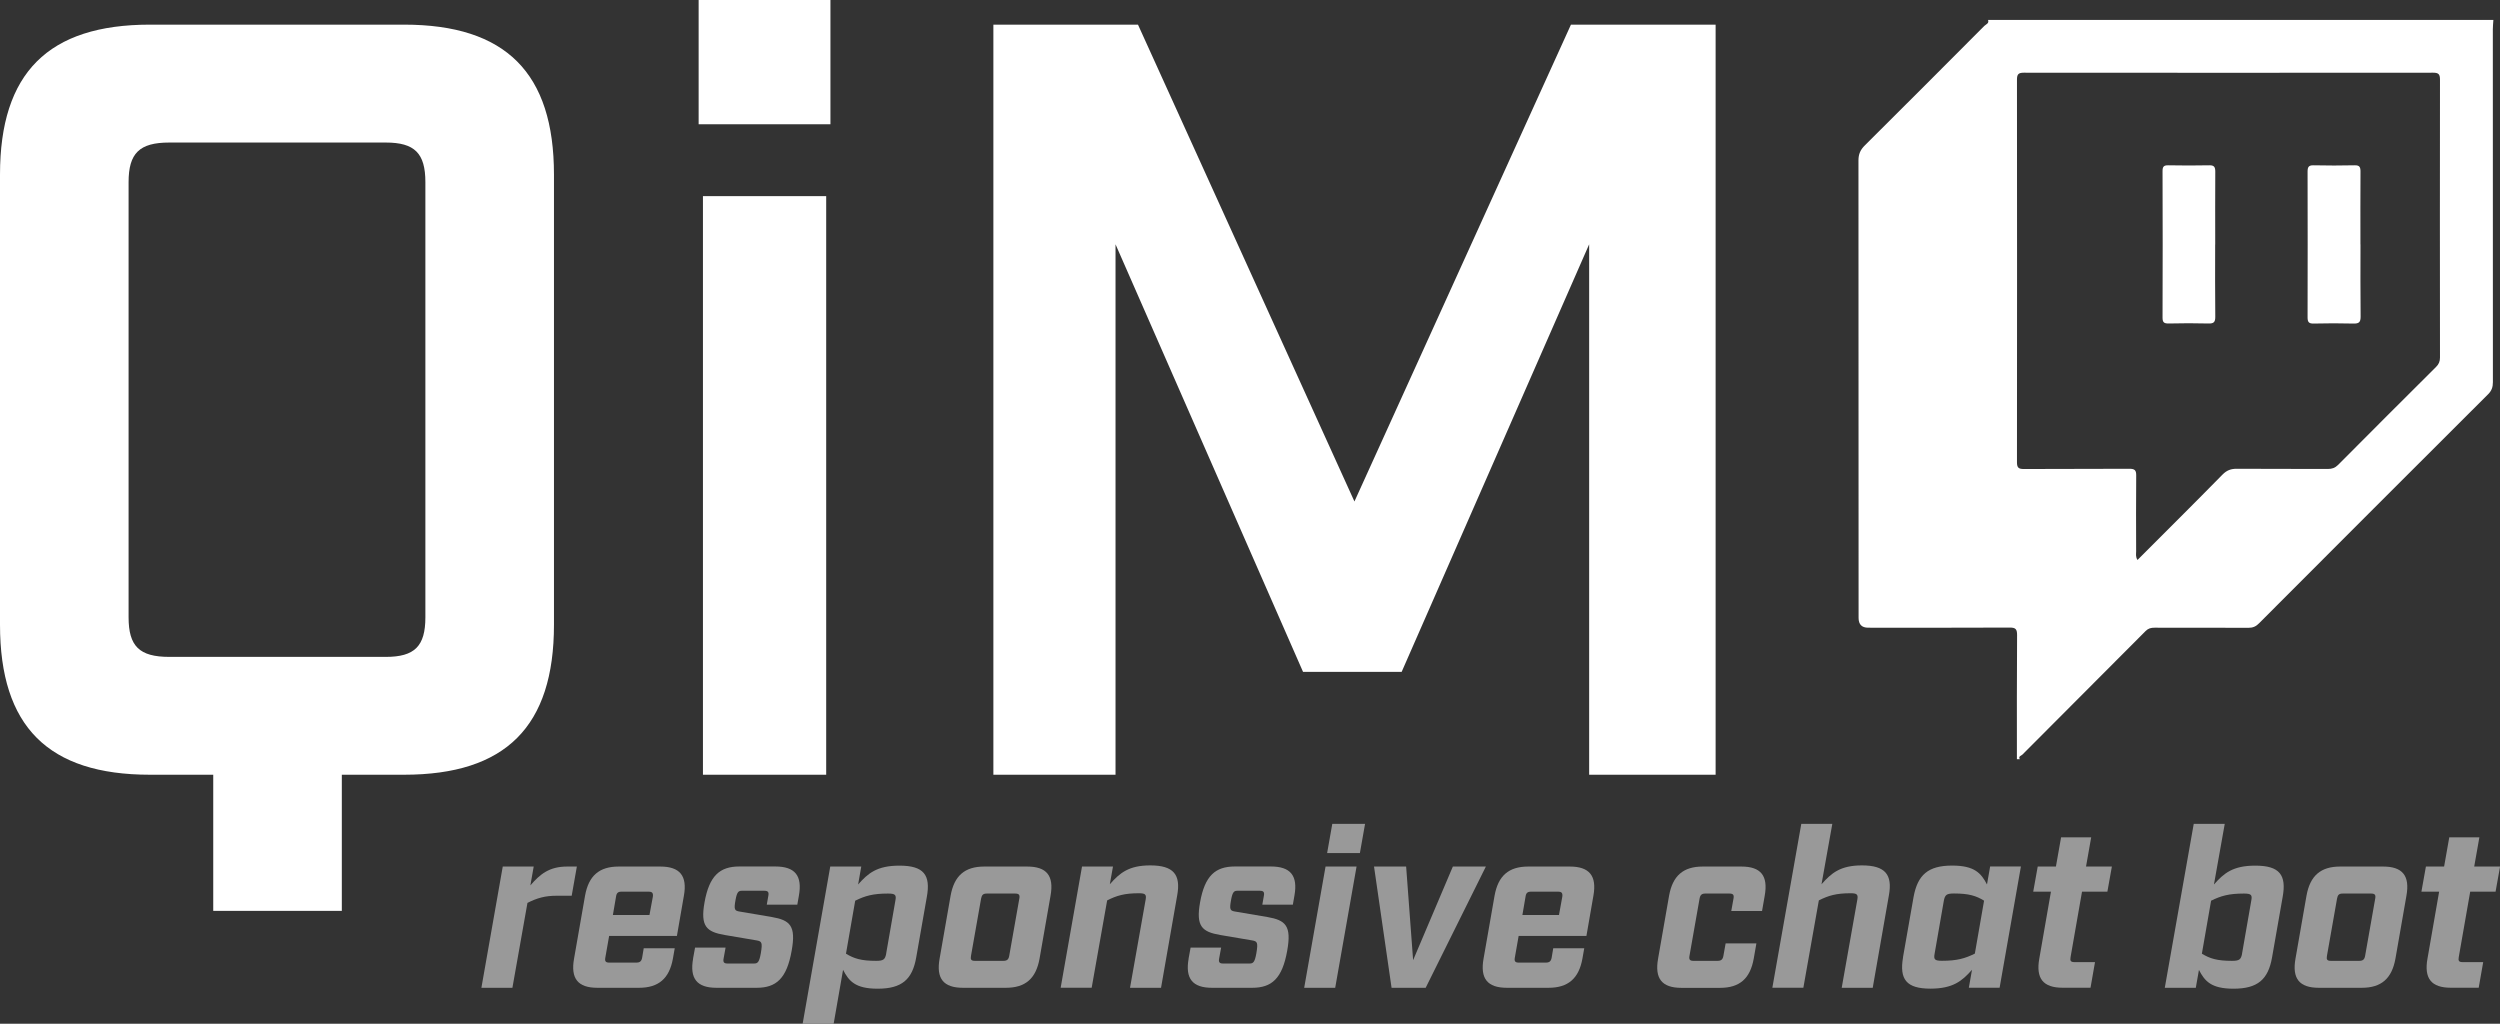 <?xml version="1.0" encoding="UTF-8"?><svg id="Layer_2" xmlns="http://www.w3.org/2000/svg" viewBox="0 0 411.98 168.7"><rect x="0" y="0" width="411.98" height="168.7" fill="#333333" stroke="none"/><defs><style>.cls-1{fill:#fff;}.cls-2{opacity:.5;}</style></defs><g id="Layer_1-2"><g><g><path class="cls-1" d="M35.14,127.67h-10.42c-16.78,0-24.72-7.95-24.72-24.72V28.78C0,12.01,7.95,4.06,24.72,4.06h41.85c16.78,0,24.72,7.95,24.72,24.72V102.95c0,16.78-7.95,24.72-24.72,24.72h-10.24v22.43h-21.19v-22.43Zm28.43-19.42c4.77,0,6.53-1.77,6.53-6.53V30.02c0-4.77-1.77-6.53-6.53-6.53H27.9c-4.94,0-6.71,1.77-6.71,6.53V101.72c0,4.77,1.77,6.53,6.71,6.53H63.57Z"/><path class="cls-1" d="M115.13,0h21.72V20.48h-21.72V0Zm.71,32.32h20.31V127.67h-20.31V32.32Z"/><path class="cls-1" d="M163.69,4.06h23.84l35.67,78.58L258.88,4.06h23.84V127.67h-20.84V40.26l-30.9,70.46h-16.25l-30.9-70.46V127.67h-20.13V4.06Z"/></g><g><path class="cls-1" d="M327.61,3.28c27.76,0,55.52,0,83.28,0-.03,.51-.09,1.02-.09,1.53,0,19.39,0,38.77,.01,58.16,0,.8-.19,1.4-.78,1.99-12.6,12.57-25.19,25.16-37.76,37.76-.51,.52-1.01,.74-1.75,.74-5.15-.03-10.31-.01-15.46-.02-.58,0-1.03,.1-1.47,.54-6.77,6.8-13.56,13.58-20.32,20.38-.18,.18-.72,.27-.42,.75h-.48c0-6.82-.02-13.63,.03-20.45,0-.98-.23-1.25-1.23-1.24-7.77,.04-15.54,.02-23.31,.02q-1.58,0-1.58-1.62c0-25.13,0-50.26-.02-75.39,0-1.05,.33-1.76,1.06-2.48,6.58-6.54,13.13-13.1,19.68-19.68,.26-.26,.84-.41,.61-1Zm24.63,89c4.73-4.74,9.4-9.37,14.01-14.07,.71-.72,1.41-.97,2.38-.96,5,.04,9.99,0,14.99,.03,.68,0,1.17-.17,1.67-.66,5.37-5.4,10.75-10.78,16.15-16.15,.46-.45,.65-.91,.65-1.55-.02-15.27-.02-30.53,0-45.8,0-.89-.24-1.14-1.13-1.14-22.48,.02-44.96,.02-67.45,0-.9,0-1.13,.27-1.13,1.15,.02,21.02,.02,42.03,0,63.05,0,.92,.29,1.11,1.15,1.11,5.79-.04,11.58,0,17.37-.04,.9,0,1.14,.24,1.13,1.13-.04,4.16-.02,8.33-.01,12.49,0,.42-.12,.86,.22,1.41Z"/><path class="cls-1" d="M388.99,40.27c0,3.96-.03,7.93,.02,11.89,.01,.98-.31,1.18-1.2,1.16-2.18-.06-4.36-.05-6.54,0-.81,.02-1-.27-1-1.02,.02-8,.02-16.01,0-24.01,0-.73,.15-1.07,.98-1.05,2.26,.05,4.52,.05,6.77,0,.82-.02,.97,.3,.97,1.03-.03,4-.01,8-.01,12.01Z"/><path class="cls-1" d="M365.04,40.29c0,3.96-.03,7.93,.02,11.89,.01,.88-.23,1.16-1.13,1.13-2.18-.06-4.36-.05-6.54,0-.74,.01-1.03-.16-1.02-.97,.03-8.05,.03-16.1,0-24.14,0-.71,.18-.97,.93-.96,2.26,.04,4.52,.05,6.78,0,.82-.02,.98,.32,.98,1.05-.03,4-.01,8.01-.01,12.01Z"/></g></g><g class="cls-2"><path class="cls-1" d="M82.84,142.8h5.11l-.55,3.11c1.59-1.85,3.11-3.11,6.07-3.11h1.59l-.85,4.81h-2.48c-1.89,0-3.22,.37-4.81,1.18l-2.48,13.99h-5.11l3.52-19.98Z"/><path class="cls-1" d="M112.7,147.61l-1.15,6.62h-11.17l-.63,3.59c-.11,.59,.07,.81,.63,.81h4.48c.59,0,.85-.22,.96-.81l.26-1.55h5.11l-.3,1.7c-.59,3.29-2.37,4.81-5.59,4.81h-6.85c-3.22,0-4.44-1.52-3.85-4.81l1.81-10.36c.59-3.29,2.33-4.81,5.55-4.81h6.85c3.22,0,4.48,1.52,3.89,4.81Zm-5.81-.67h-4.48c-.56,0-.81,.22-.89,.81l-.52,3.03h6.03l.56-3.03c.07-.59-.11-.81-.7-.81Z"/><path class="cls-1" d="M114.21,157.97l.33-1.81h5.03l-.33,1.81c-.11,.59,.07,.81,.63,.81h4.4c.59,0,.85-.22,1.11-1.7,.3-1.78,.15-1.96-.7-2.11l-5.25-.89c-3.03-.52-4.03-1.44-3.33-5.37,.78-4.4,2.52-5.92,5.74-5.92h5.92c3.26,0,4.48,1.52,3.89,4.81l-.26,1.48h-5.03l.26-1.48c.11-.59-.07-.81-.67-.81h-3.7c-.56,0-.81,.22-1.04,1.52-.3,1.63-.15,1.78,.74,1.92l5.25,.89c3,.52,4,1.44,3.26,5.55-.81,4.59-2.55,6.11-5.77,6.11h-6.62c-3.22,0-4.44-1.52-3.85-4.81Z"/><path class="cls-1" d="M136.82,142.8h5.11l-.52,2.96c1.63-1.85,3.11-3.11,6.81-3.11,4,0,5.18,1.52,4.51,5.18l-1.74,9.92c-.63,3.66-2.37,5.18-6.36,5.18-3.7,0-4.74-1.26-5.7-3.11l-1.55,8.88h-5.11l4.55-25.9Zm9.21,14.36l1.52-8.73c.19-.96,0-1.18-1.22-1.18-2.44,0-3.77,.37-5.4,1.18l-1.52,8.73c1.33,.81,2.52,1.18,4.96,1.18,1.22,0,1.48-.22,1.67-1.18Z"/><path class="cls-1" d="M154.84,157.97l1.81-10.36c.59-3.29,2.33-4.81,5.55-4.81h7.07c3.22,0,4.44,1.52,3.85,4.81l-1.81,10.36c-.59,3.29-2.33,4.81-5.55,4.81h-7.07c-3.22,0-4.44-1.52-3.85-4.81Zm10.51,.37c.59,0,.85-.22,.96-.81l1.67-9.47c.11-.59-.07-.81-.67-.81h-4.7c-.59,0-.81,.22-.93,.81l-1.67,9.47c-.11,.59,.04,.81,.63,.81h4.7Z"/><path class="cls-1" d="M178.3,142.8h5.11l-.52,2.92c1.63-1.85,3.11-3.11,6.66-3.11,3.85,0,5.07,1.52,4.44,4.96l-2.66,15.21h-5.11l2.59-14.62c.11-.74-.07-.96-1.11-.96-2.37,0-3.66,.37-5.25,1.18l-2.55,14.39h-5.11l3.52-19.98Z"/><path class="cls-1" d="M195.87,157.97l.33-1.81h5.03l-.33,1.81c-.11,.59,.07,.81,.63,.81h4.4c.59,0,.85-.22,1.11-1.7,.3-1.78,.15-1.96-.7-2.11l-5.25-.89c-3.03-.52-4.03-1.44-3.33-5.37,.78-4.4,2.52-5.92,5.74-5.92h5.92c3.26,0,4.48,1.52,3.89,4.81l-.26,1.48h-5.03l.26-1.48c.11-.59-.07-.81-.67-.81h-3.7c-.56,0-.81,.22-1.04,1.52-.3,1.63-.15,1.78,.74,1.92l5.25,.89c3,.52,4,1.44,3.26,5.55-.81,4.59-2.55,6.11-5.77,6.11h-6.62c-3.22,0-4.44-1.52-3.85-4.81Z"/><path class="cls-1" d="M218.44,142.8h5.11l-3.52,19.98h-5.11l3.52-19.98Zm1.11-7.03h5.4l-.85,4.81h-5.4l.85-4.81Z"/><path class="cls-1" d="M226.43,142.8h5.29l1.15,15.43,6.55-15.43h5.44l-9.92,19.98h-5.62l-2.89-19.98Z"/><path class="cls-1" d="M262.58,147.61l-1.15,6.62h-11.17l-.63,3.59c-.11,.59,.07,.81,.63,.81h4.48c.59,0,.85-.22,.96-.81l.26-1.55h5.11l-.3,1.7c-.59,3.29-2.37,4.81-5.59,4.81h-6.85c-3.22,0-4.44-1.52-3.85-4.81l1.81-10.36c.59-3.29,2.33-4.81,5.55-4.81h6.85c3.22,0,4.48,1.52,3.89,4.81Zm-5.81-.67h-4.48c-.56,0-.81,.22-.89,.81l-.52,3.03h6.03l.55-3.03c.07-.59-.11-.81-.7-.81Z"/><path class="cls-1" d="M273.24,157.97l1.81-10.36c.59-3.29,2.33-4.81,5.55-4.81h6.36c3.22,0,4.44,1.52,3.85,4.81l-.44,2.52h-5.07l.37-2.07c.11-.59-.07-.81-.67-.81h-4c-.55,0-.81,.22-.92,.81l-1.67,9.47c-.11,.59,.07,.81,.63,.81h4c.59,0,.85-.22,.96-.81l.37-2.07h5.07l-.44,2.52c-.59,3.29-2.33,4.81-5.55,4.81h-6.36c-3.22,0-4.44-1.52-3.85-4.81Z"/><path class="cls-1" d="M296.84,135.77h5.11l-1.78,9.95c1.63-1.85,3.11-3.11,6.66-3.11,3.85,0,5.07,1.52,4.44,4.96l-2.66,15.21h-5.11l2.59-14.62c.11-.74-.07-.96-1.11-.96-2.37,0-3.66,.37-5.25,1.18l-2.55,14.39h-5.11l4.77-27.01Z"/><path class="cls-1" d="M313.6,157.74l1.74-9.92c.67-3.66,2.41-5.18,6.36-5.18,3.7,0,4.77,1.26,5.74,3.11l.52-2.96h5.07l-3.51,19.98h-5.07l.52-2.96c-1.63,1.85-3.14,3.11-6.85,3.11-3.96,0-5.14-1.52-4.51-5.18Zm11.84-.59l1.52-8.73c-1.33-.81-2.52-1.18-4.96-1.18-1.22,0-1.48,.22-1.67,1.18l-1.52,8.73c-.18,.96,0,1.18,1.22,1.18,2.44,0,3.77-.37,5.4-1.18Z"/><path class="cls-1" d="M336.06,157.97l1.92-11.03h-2.92l.74-4.14h3l.85-4.81h4.96l-.85,4.81h4.26l-.74,4.14h-4.18l-1.89,10.8c-.11,.59,.04,.81,.63,.81h3.4l-.74,4.22h-4.59c-3.22,0-4.44-1.52-3.85-4.81Z"/><path class="cls-1" d="M362.37,159.82l-.52,2.96h-5.11l4.77-27.01h5.11l-1.78,9.99c1.63-1.85,3.11-3.11,6.81-3.11,4,0,5.18,1.52,4.51,5.18l-1.74,9.92c-.63,3.66-2.37,5.18-6.36,5.18-3.7,0-4.74-1.26-5.7-3.11Zm7.1-2.66l1.52-8.73c.19-.96,0-1.18-1.22-1.18-2.44,0-3.77,.37-5.4,1.18l-1.52,8.73c1.33,.81,2.52,1.18,4.96,1.18,1.22,0,1.48-.22,1.67-1.18Z"/><path class="cls-1" d="M378.28,157.97l1.81-10.36c.59-3.29,2.33-4.81,5.55-4.81h7.07c3.22,0,4.44,1.52,3.85,4.81l-1.81,10.36c-.59,3.29-2.33,4.81-5.55,4.81h-7.07c-3.22,0-4.44-1.52-3.85-4.81Zm10.51,.37c.59,0,.85-.22,.96-.81l1.67-9.47c.11-.59-.07-.81-.67-.81h-4.7c-.59,0-.81,.22-.92,.81l-1.67,9.47c-.11,.59,.04,.81,.63,.81h4.7Z"/><path class="cls-1" d="M400.03,157.97l1.92-11.03h-2.92l.74-4.14h3l.85-4.81h4.96l-.85,4.81h4.26l-.74,4.14h-4.18l-1.89,10.8c-.11,.59,.04,.81,.63,.81h3.4l-.74,4.22h-4.59c-3.22,0-4.44-1.52-3.85-4.81Z"/></g></g></svg>